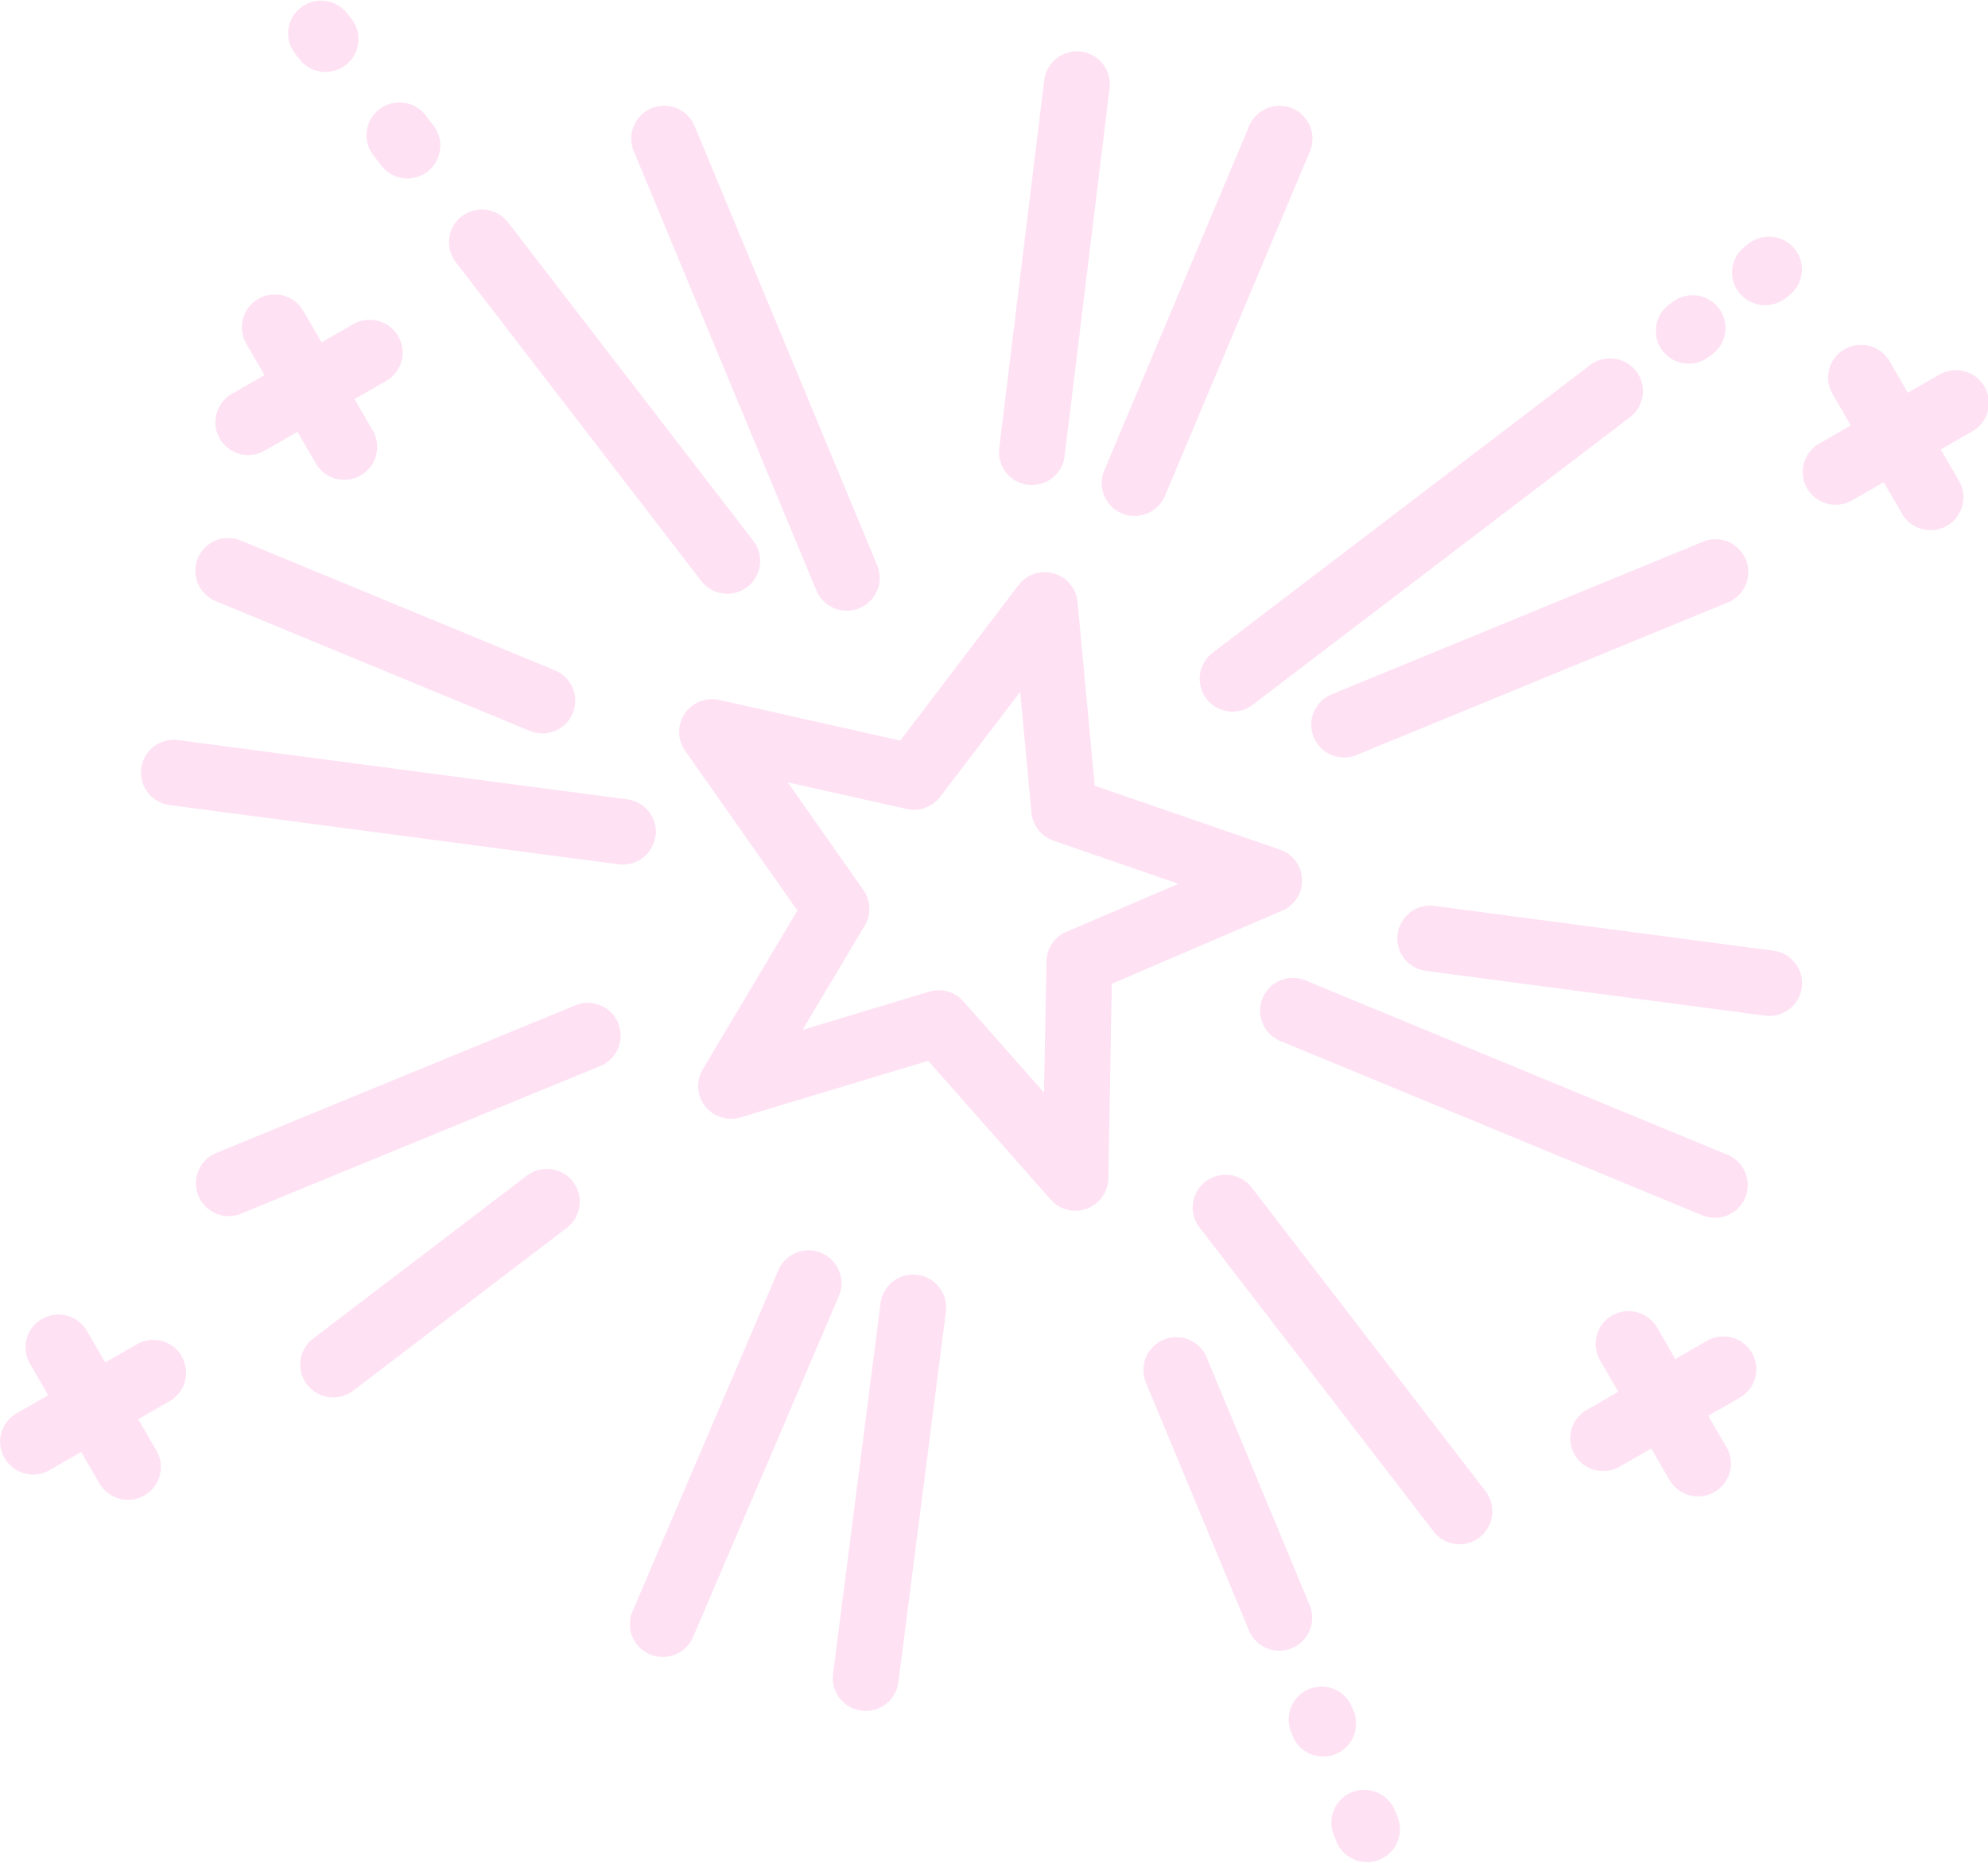 <svg xmlns="http://www.w3.org/2000/svg" width="51.656" height="48.406" viewBox="0 0 51.656 48.406">
  <defs>
    <style>
      .cls-1 {
        fill: #fc9dd9;
        fill-rule: evenodd;
        opacity: 0.3;
      }
    </style>
  </defs>
  <path id="ic_Ocassions" class="cls-1" d="M181.132,638.681a0.856,0.856,0,0,1,1.7.206l-1.169,9.563a0.855,0.855,0,0,1-.953.743,0.9,0.9,0,0,1-.119-0.023,0.853,0.853,0,0,1-.628-0.926Zm20.958,8.969-0.821.472a0.85,0.85,0,0,0-.313,1.164,0.859,0.859,0,0,0,1.17.311l0.821-.471,0.474,0.817a0.855,0.855,0,0,0,1.483-.852l-0.474-.817,0.821-.471a0.849,0.849,0,0,0,.313-1.164,0.859,0.859,0,0,0-1.17-.312l-0.821.471-0.474-.817a0.859,0.859,0,0,0-1.17-.312,0.849,0.849,0,0,0-.313,1.164Zm-26.879,4.285a0.858,0.858,0,0,0,.57.5,0.867,0.867,0,0,0,.549-0.036,0.851,0.851,0,0,0,.464-1.113l-4.751-11.431a0.856,0.856,0,0,0-1.583.651ZM163.7,640.626l0.217,0.283a0.855,0.855,0,0,0,1.36-1.036l-0.218-.283a0.857,0.857,0,0,0-1.2-.158A0.848,0.848,0,0,0,163.7,640.626Zm-3.443,10.014a0.852,0.852,0,1,0-.657,1.573l8.16,3.372a0.919,0.919,0,0,0,.108.037,0.852,0.852,0,0,0,.549-1.61Zm5.585-7.233,6.386,8.294a0.855,0.855,0,0,0,1.36-1.036l-6.387-8.293a0.86,0.86,0,0,0-1.2-.159A0.848,0.848,0,0,0,165.844,643.407Zm17.311,6.53a0.754,0.754,0,0,0,.11.038,0.858,0.858,0,0,0,1.01-.5l3.768-8.955a0.856,0.856,0,0,0-1.58-.659l-3.767,8.956A0.85,0.85,0,0,0,183.155,649.937ZM198.883,666.6l-10.943-4.522a0.853,0.853,0,1,0-.657,1.574l10.944,4.521a0.847,0.847,0,0,0,.107.037A0.852,0.852,0,0,0,198.883,666.6Zm1.936-4.345a0.853,0.853,0,0,0-.737-0.957l-8.81-1.163a0.852,0.852,0,0,0-.335,1.667,0.824,0.824,0,0,0,.11.022l8.811,1.163A0.855,0.855,0,0,0,200.819,662.255Zm-2.584-11.578-9.651,3.967a0.853,0.853,0,0,0,.655,1.575l9.651-3.967A0.853,0.853,0,1,0,198.235,650.677ZM197.2,645.71a0.858,0.858,0,0,0,1.2.159l0.1-.075a0.848,0.848,0,0,0,.159-1.194,0.858,0.858,0,0,0-1.2-.159l-0.1.075A0.849,0.849,0,0,0,197.2,645.71Zm1.986-1.514a0.842,0.842,0,0,0,.458.3,0.857,0.857,0,0,0,.742-0.145l0.1-.08a0.849,0.849,0,0,0,.16-1.194,0.861,0.861,0,0,0-1.2-.16l-0.1.08A0.848,0.848,0,0,0,199.186,644.2Zm-13.838,10.557a0.859,0.859,0,0,0,1.2.158l9.808-7.476a0.85,0.85,0,0,0,.159-1.194,0.86,0.86,0,0,0-1.2-.159l-9.808,7.476A0.851,0.851,0,0,0,185.348,654.753ZM162.98,638.286a0.85,0.85,0,0,0,.158-1.195l-0.114-.148a0.86,0.86,0,0,0-1.2-.158,0.85,0.85,0,0,0-.158,1.2l0.114,0.148A0.858,0.858,0,0,0,162.98,638.286ZM182.8,667.22a0.857,0.857,0,0,1-1.5.546l-3.183-3.605-4.873,1.47a0.858,0.858,0,0,1-.922-0.289,0.85,0.85,0,0,1-.063-0.961l2.46-4.125L171.8,656.1a0.848,0.848,0,0,1-.008-0.962,0.858,0.858,0,0,1,.9-0.356l4.7,1.056,3.072-4.039a0.857,0.857,0,0,1,1.535.435l0.447,4.777,4.812,1.66a0.851,0.851,0,0,1,.059,1.588l-4.428,1.9Zm-1.087-6.414,2.908-1.245-3.248-1.121a0.854,0.854,0,0,1-.572-0.726l-0.293-3.138L178.43,657.3a0.858,0.858,0,0,1-.871.317l-3.089-.693,1.966,2.8a0.849,0.849,0,0,1,.034.923l-1.616,2.709,3.289-.993a0.859,0.859,0,0,1,.892.253l2.091,2.368,0.066-3.42A0.853,0.853,0,0,1,181.709,660.806Zm8.528,22.826a0.86,0.86,0,0,0-1.119-.463,0.85,0.85,0,0,0-.464,1.113l0.078,0.188a0.856,0.856,0,0,0,1.583-.651Zm-29.332-35.344,0.821-.471,0.474,0.817a0.855,0.855,0,0,0,1.483-.852l-0.474-.817,0.821-.471a0.849,0.849,0,0,0,.313-1.164,0.859,0.859,0,0,0-1.17-.312l-0.821.471-0.474-.817a0.858,0.858,0,0,0-1.17-.312,0.849,0.849,0,0,0-.313,1.164l0.474,0.817-0.821.471A0.853,0.853,0,1,0,160.905,648.288Zm28.3,32.851-0.078-.187a0.855,0.855,0,0,0-1.582.651l0.077,0.187A0.856,0.856,0,0,0,189.2,681.139Zm9.18-7.754,0.821-.472a0.849,0.849,0,0,0,.313-1.164,0.859,0.859,0,0,0-1.169-.312l-0.822.472-0.474-.818a0.86,0.86,0,0,0-1.17-.312,0.85,0.85,0,0,0-.313,1.164l0.474,0.817-0.821.472a0.85,0.85,0,0,0-.313,1.164,0.86,0.86,0,0,0,1.17.312l0.821-.472,0.474,0.818a0.858,0.858,0,0,0,1.17.311,0.848,0.848,0,0,0,.313-1.163Zm-5.74,2.021-6.123-7.951a0.858,0.858,0,0,0-1.2-.159,0.849,0.849,0,0,0-.159,1.195l6.122,7.951A0.855,0.855,0,0,0,192.642,675.406Zm-7.293-3.535a0.855,0.855,0,0,0-1.582.65l2.676,6.438a0.855,0.855,0,0,0,1.582-.65Zm-15.288-8.69a0.858,0.858,0,0,0-1.119-.462l-9.347,3.842a0.853,0.853,0,0,0,.655,1.575l9.347-3.842A0.85,0.85,0,0,0,170.061,663.181Zm-11.342,8.657a0.857,0.857,0,0,0-1.169-.311l-0.822.471-0.474-.817a0.858,0.858,0,0,0-1.17-.312,0.849,0.849,0,0,0-.313,1.164l0.474,0.817-0.821.471a0.85,0.85,0,0,0-.313,1.164,0.859,0.859,0,0,0,1.17.312l0.821-.471,0.474,0.817a0.859,0.859,0,0,0,1.17.312,0.849,0.849,0,0,0,.313-1.164l-0.474-.817,0.821-.471A0.85,0.85,0,0,0,158.719,671.838Zm12.311-13.516a0.855,0.855,0,0,0-.737-0.956l-11.665-1.54a0.852,0.852,0,0,0-.335,1.668,0.821,0.821,0,0,0,.11.021l11.666,1.54A0.855,0.855,0,0,0,171.03,658.322Zm7.542,12.357a0.856,0.856,0,0,0-1.7-.216l-1.234,9.631a0.853,0.853,0,0,0,.627.931,0.865,0.865,0,0,0,.115.022,0.854,0.854,0,0,0,.957-0.737Zm-3.233-1.526a0.857,0.857,0,0,0-1.123.45l-3.789,8.864a0.85,0.85,0,0,0,.453,1.117,0.825,0.825,0,0,0,.115.04,0.857,0.857,0,0,0,1.008-.49l3.789-8.864A0.85,0.85,0,0,0,175.339,669.153Zm-6.454-1.851a0.86,0.86,0,0,0-1.2-.159l-5.556,4.235a0.851,0.851,0,0,0,.3,1.5,0.86,0.86,0,0,0,.743-0.146l5.556-4.235A0.85,0.85,0,0,0,168.885,667.3Z" transform="translate(-154 -636.594)"/>
</svg>
